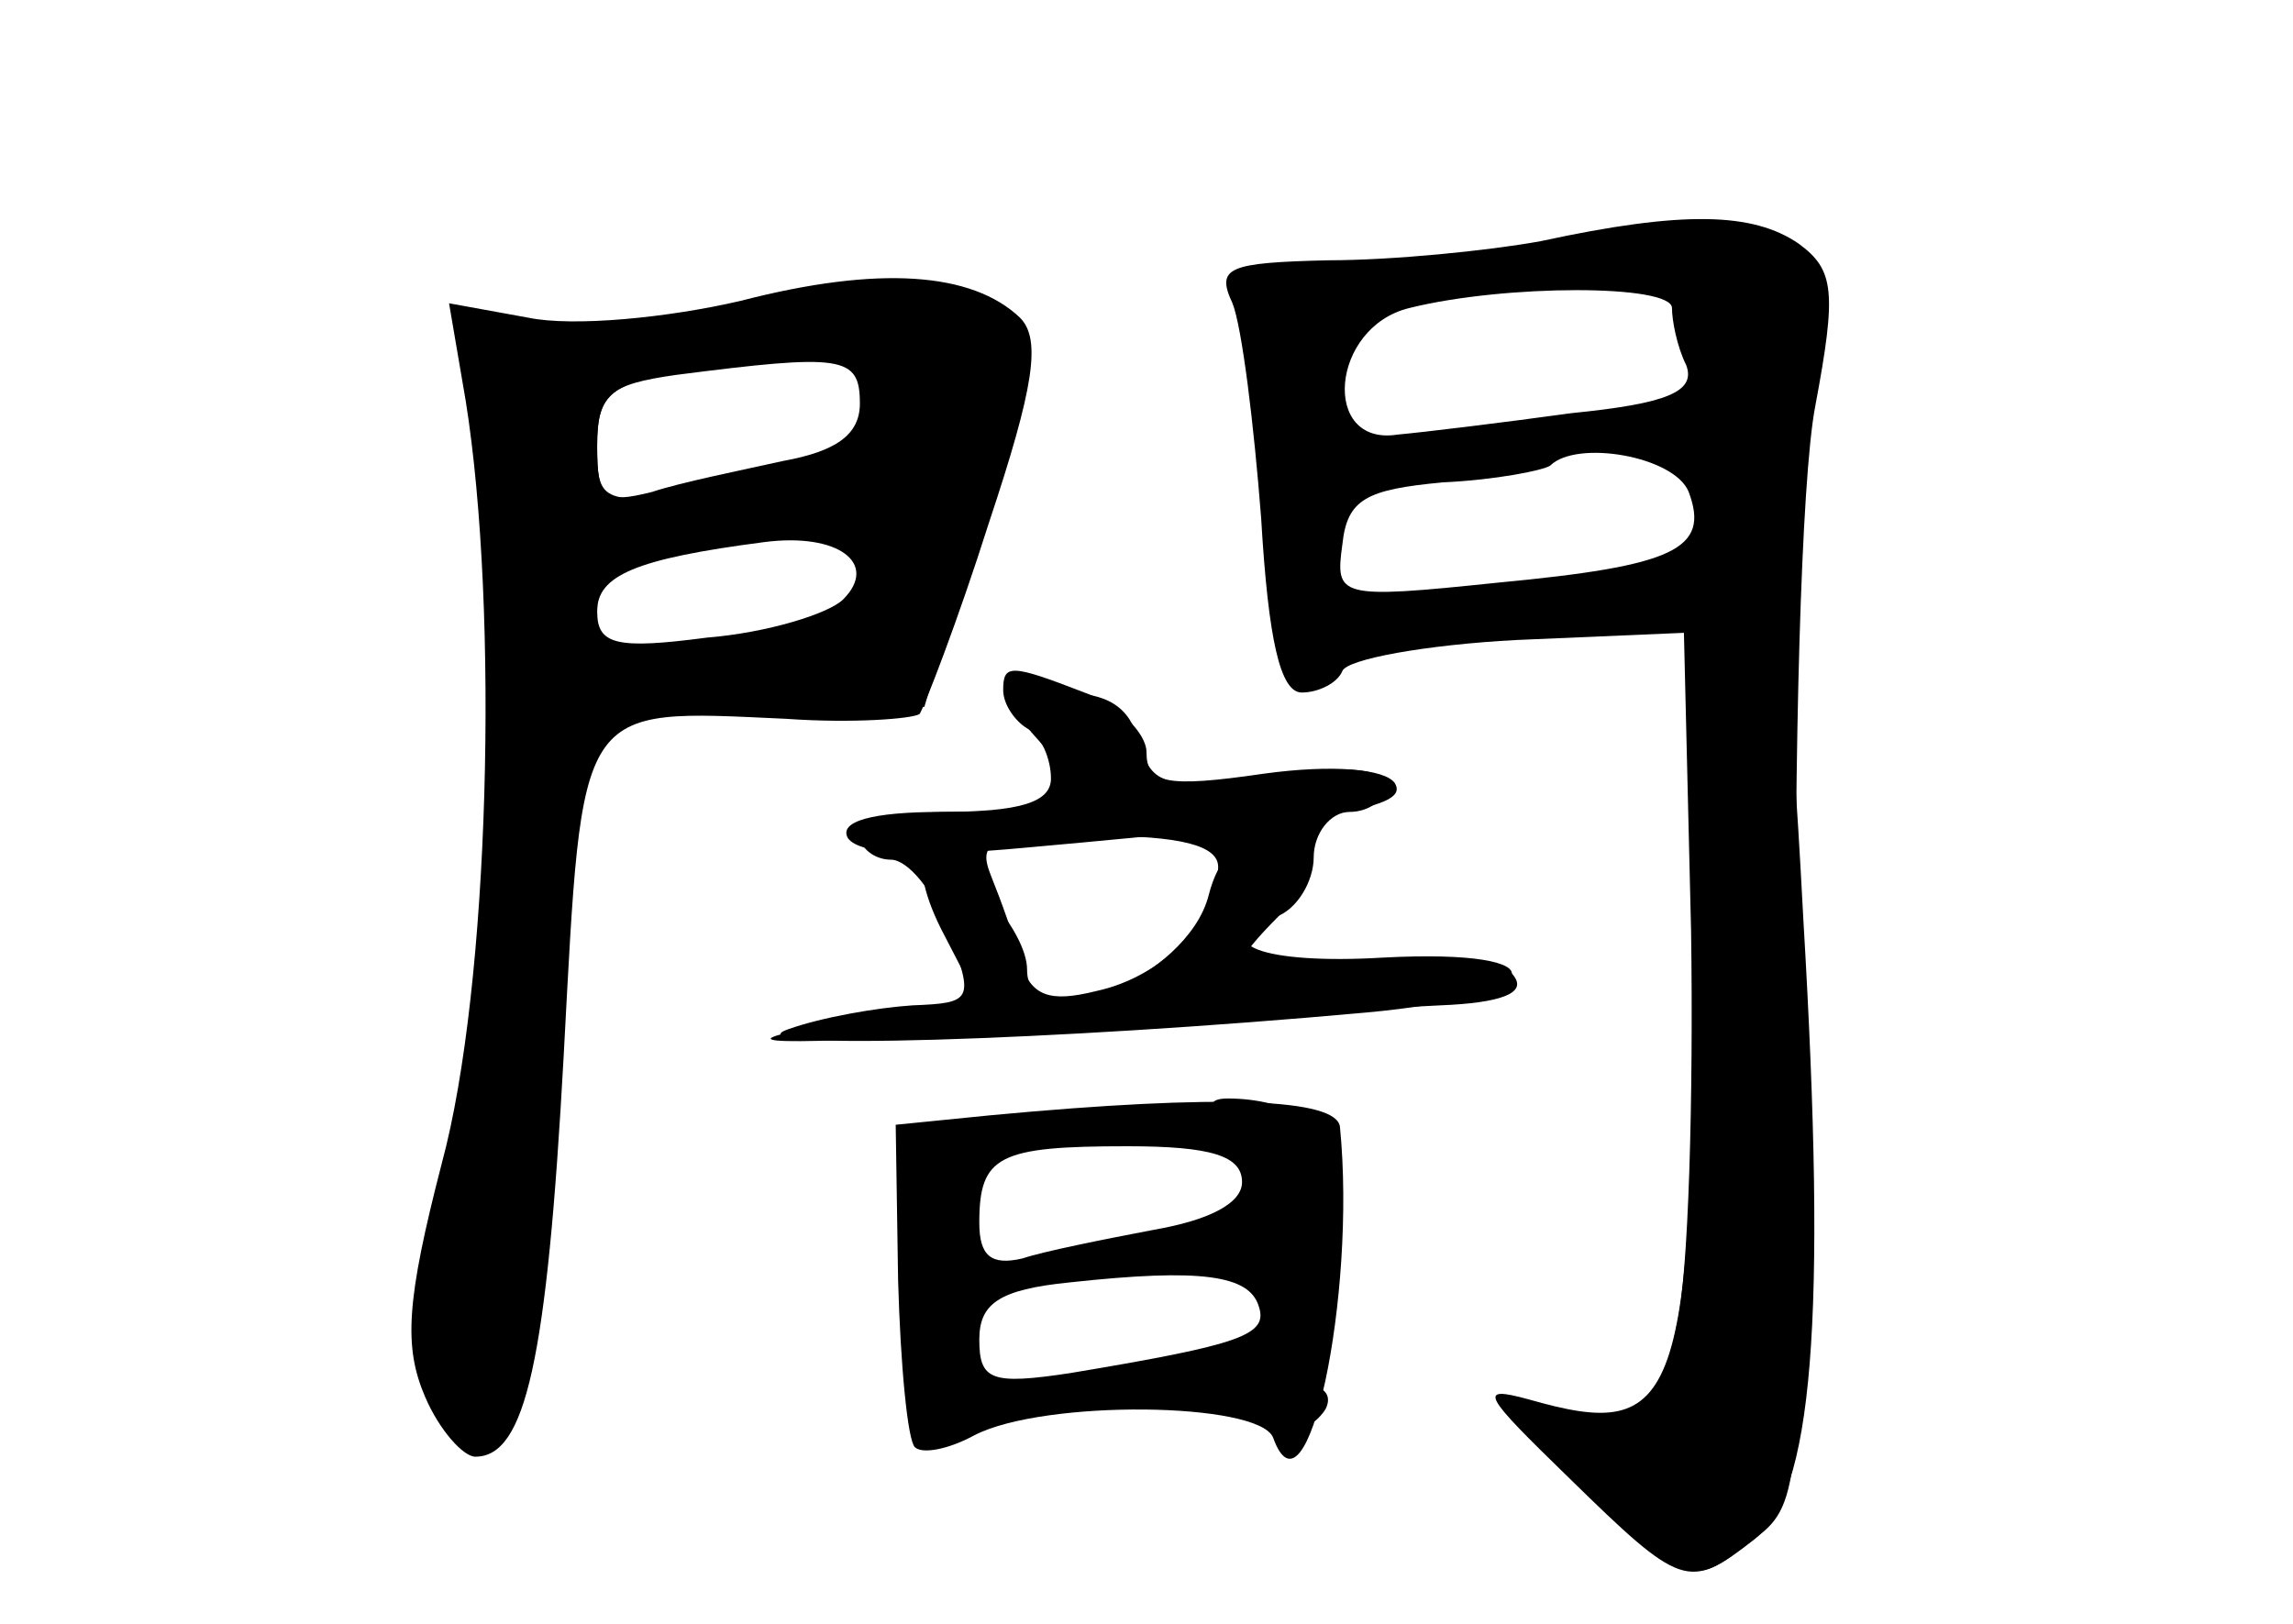 <?xml version="1.0" standalone="no"?>
<!DOCTYPE svg PUBLIC "-//W3C//DTD SVG 20010904//EN"
 "http://www.w3.org/TR/2001/REC-SVG-20010904/DTD/svg10.dtd">
<svg version="1.0" xmlns="http://www.w3.org/2000/svg"
 width="96pt" height="68pt" viewBox="0 0 96 68"
 preserveAspectRatio="xMidYMid meet">
<g transform="translate(0,68) scale(0.1,-0.1)" fill="#000000" stroke="none">
<g id="part-0" class="char-part">
  <path d="M645 579 c-22 -4 -62 -8 -89 -8 -42 -1 -47 -3 -40 -18 4 -10 9 -51
12 -90 3 -51 8 -73 17 -73 7 0 15 4 17 9 2 5 35 11 73 13 l70 3 3 -125 c1 -69
-1 -144 -6 -165 -7 -36 -11 -40 -35 -37 -35 4 -34 -6 6 -40 37 -32 36 -32 62
-12 19 14 20 25 17 217 -1 110 2 226 8 257 9 48 8 57 -7 68 -19 13 -48 14
-108 1z m55 -28 c0 -5 2 -16 6 -24 4 -11 -8 -16 -48 -20 -29 -4 -62 -8 -73 -9
-32 -5 -28 45 5 53 40 10 110 10 110 0z m7 -77 c9 -24 -6 -31 -80 -38 -67 -7
-68 -6 -65 16 2 19 10 23 42 26 22 1 42 5 45 7 11 11 52 4 58 -11z"/>
  <path d="M310 554 c-30 -7 -70 -11 -89 -7 l-33 6 7 -41 c14 -88 10 -245 -10
-319 -15 -58 -16 -77 -7 -98 6 -14 16 -25 21 -25 21 0 30 40 37 168 8 149 5
145 93 141 28 -2 53 0 56 2 2 3 16 39 29 80 19 57 22 77 13 86 -20 19 -59 22
-117 7z m50 -43 c0 -13 -10 -20 -32 -24 -18 -4 -43 -9 -55 -13 -20 -5 -23 -3
-23 19 0 22 5 26 33 30 70 9 77 8 77 -12z m-7 -82 c-6 -6 -32 -14 -57 -16 -38
-5 -46 -3 -46 11 0 15 16 22 70 29 31 4 48 -9 33 -24z"/>
  <path d="M433 372 c22 -24 13 -32 -35 -32 -21 0 -38 -4 -38 -10 0 -5 6 -10 13
-10 7 0 18 -13 24 -30 11 -29 10 -30 -15 -31 -15 -1 -38 -5 -52 -10 -26 -9
110 -5 242 7 77 7 83 27 7 23 -50 -3 -74 6 -45 17 9 3 16 15 16 25 0 10 7 19
15 19 8 0 15 5 15 11 0 7 -16 9 -49 4 -43 -6 -49 -4 -54 14 -4 15 -13 21 -33
21 -26 0 -26 -1 -11 -18z m77 -55 c0 -22 -23 -46 -51 -52 -20 -5 -27 -2 -32
12 -2 10 -8 26 -12 36 -6 15 -1 17 44 17 35 0 51 -4 51 -13z"/>
  <path d="M415 213 l-40 -4 1 -65 c1 -36 4 -67 7 -70 3 -3 14 -1 25 5 29 15
119 14 125 -1 14 -39 35 59 28 130 -1 12 -50 14 -146 5z m105 -28 c0 -9 -14
-16 -37 -20 -21 -4 -46 -9 -55 -12 -13 -3 -18 1 -18 15 0 28 8 32 62 32 35 0
48 -4 48 -15z m7 -52 c4 -12 -7 -16 -79 -28 -33 -5 -38 -3 -38 14 0 15 8 21
38 24 55 6 75 3 79 -10z"/>
</g>
<g id="part-1" class="char-part">
  <path d="M310 548 c-19 -5 -55 -8 -78 -5 -41 4 -43 3 -37 -17 3 -11 9 -49 12
-84 l6 -62 87 2 87 2 22 75 c21 71 21 76 5 88 -21 15 -55 15 -104 1z m57 -29
c5 -25 -11 -36 -64 -44 -52 -7 -53 -6 -53 19 0 21 6 26 38 31 20 4 42 8 47 10
17 6 30 -1 32 -16z m-7 -78 c0 -25 -4 -27 -62 -35 -46 -7 -48 -6 -48 18 0 20
6 25 33 29 71 9 77 8 77 -12z"/>
</g>
<g id="part-2" class="char-part">
  <path d="M709 293 c0 -202 -6 -217 -69 -199 -22 6 -19 2 17 -33 47 -46 50 -47
77 -26 25 19 31 91 21 260 -6 114 -9 125 -26 125 -18 0 -19 -9 -20 -127z"/>
</g>
<g id="part-3" class="char-part">
  <path d="M420 391 c0 -6 5 -13 10 -16 6 -3 10 -13 10 -21 0 -10 -13 -14 -46
-14 -29 0 -43 -4 -39 -11 5 -7 31 -8 74 -4 134 12 161 17 155 27 -4 6 -26 8
-55 4 -41 -6 -49 -4 -49 9 0 8 -12 20 -26 25 -31 12 -34 12 -34 1z"/>
</g>
<g id="part-4" class="char-part">
  <path d="M506 305 c-9 -35 -76 -62 -76 -31 0 16 -26 46 -41 46 -5 0 -3 -13 5
-29 l15 -29 -57 -10 c-49 -9 -41 -10 58 -5 63 3 124 7 135 8 11 1 37 3 58 4
25 1 36 5 31 12 -4 7 -27 10 -60 7 -30 -3 -54 -3 -54 -1 0 3 7 11 15 19 20 21
19 34 -4 34 -12 0 -21 -9 -25 -25z"/>
</g>
<g id="part-5" class="char-part">
  <path d="M520 200 c23 -23 40 -26 40 -6 0 14 -21 26 -46 26 -10 0 -9 -5 6 -20z"/>
  <path d="M386 193 c-6 -22 -2 -100 6 -108 3 -4 9 -1 14 6 5 8 3 10 -6 4 -10
-6 -11 -4 -5 11 11 25 14 94 4 100 -4 2 -10 -4 -13 -13z"/>
  <path d="M530 139 c0 -20 4 -29 13 -27 16 6 17 58 0 58 -8 0 -13 -12 -13 -31z"/>
  <path d="M488 153 c7 -3 16 -2 19 1 4 3 -2 6 -13 5 -11 0 -14 -3 -6 -6z"/>
  <path d="M460 100 c-12 -7 -10 -9 8 -7 12 0 22 5 22 9 0 11 -12 10 -30 -2z"/>
  <path d="M530 90 c0 -5 4 -10 9 -10 6 0 13 5 16 10 3 6 -1 10 -9 10 -9 0 -16
-4 -16 -10z"/>
</g>
</g>
</svg>